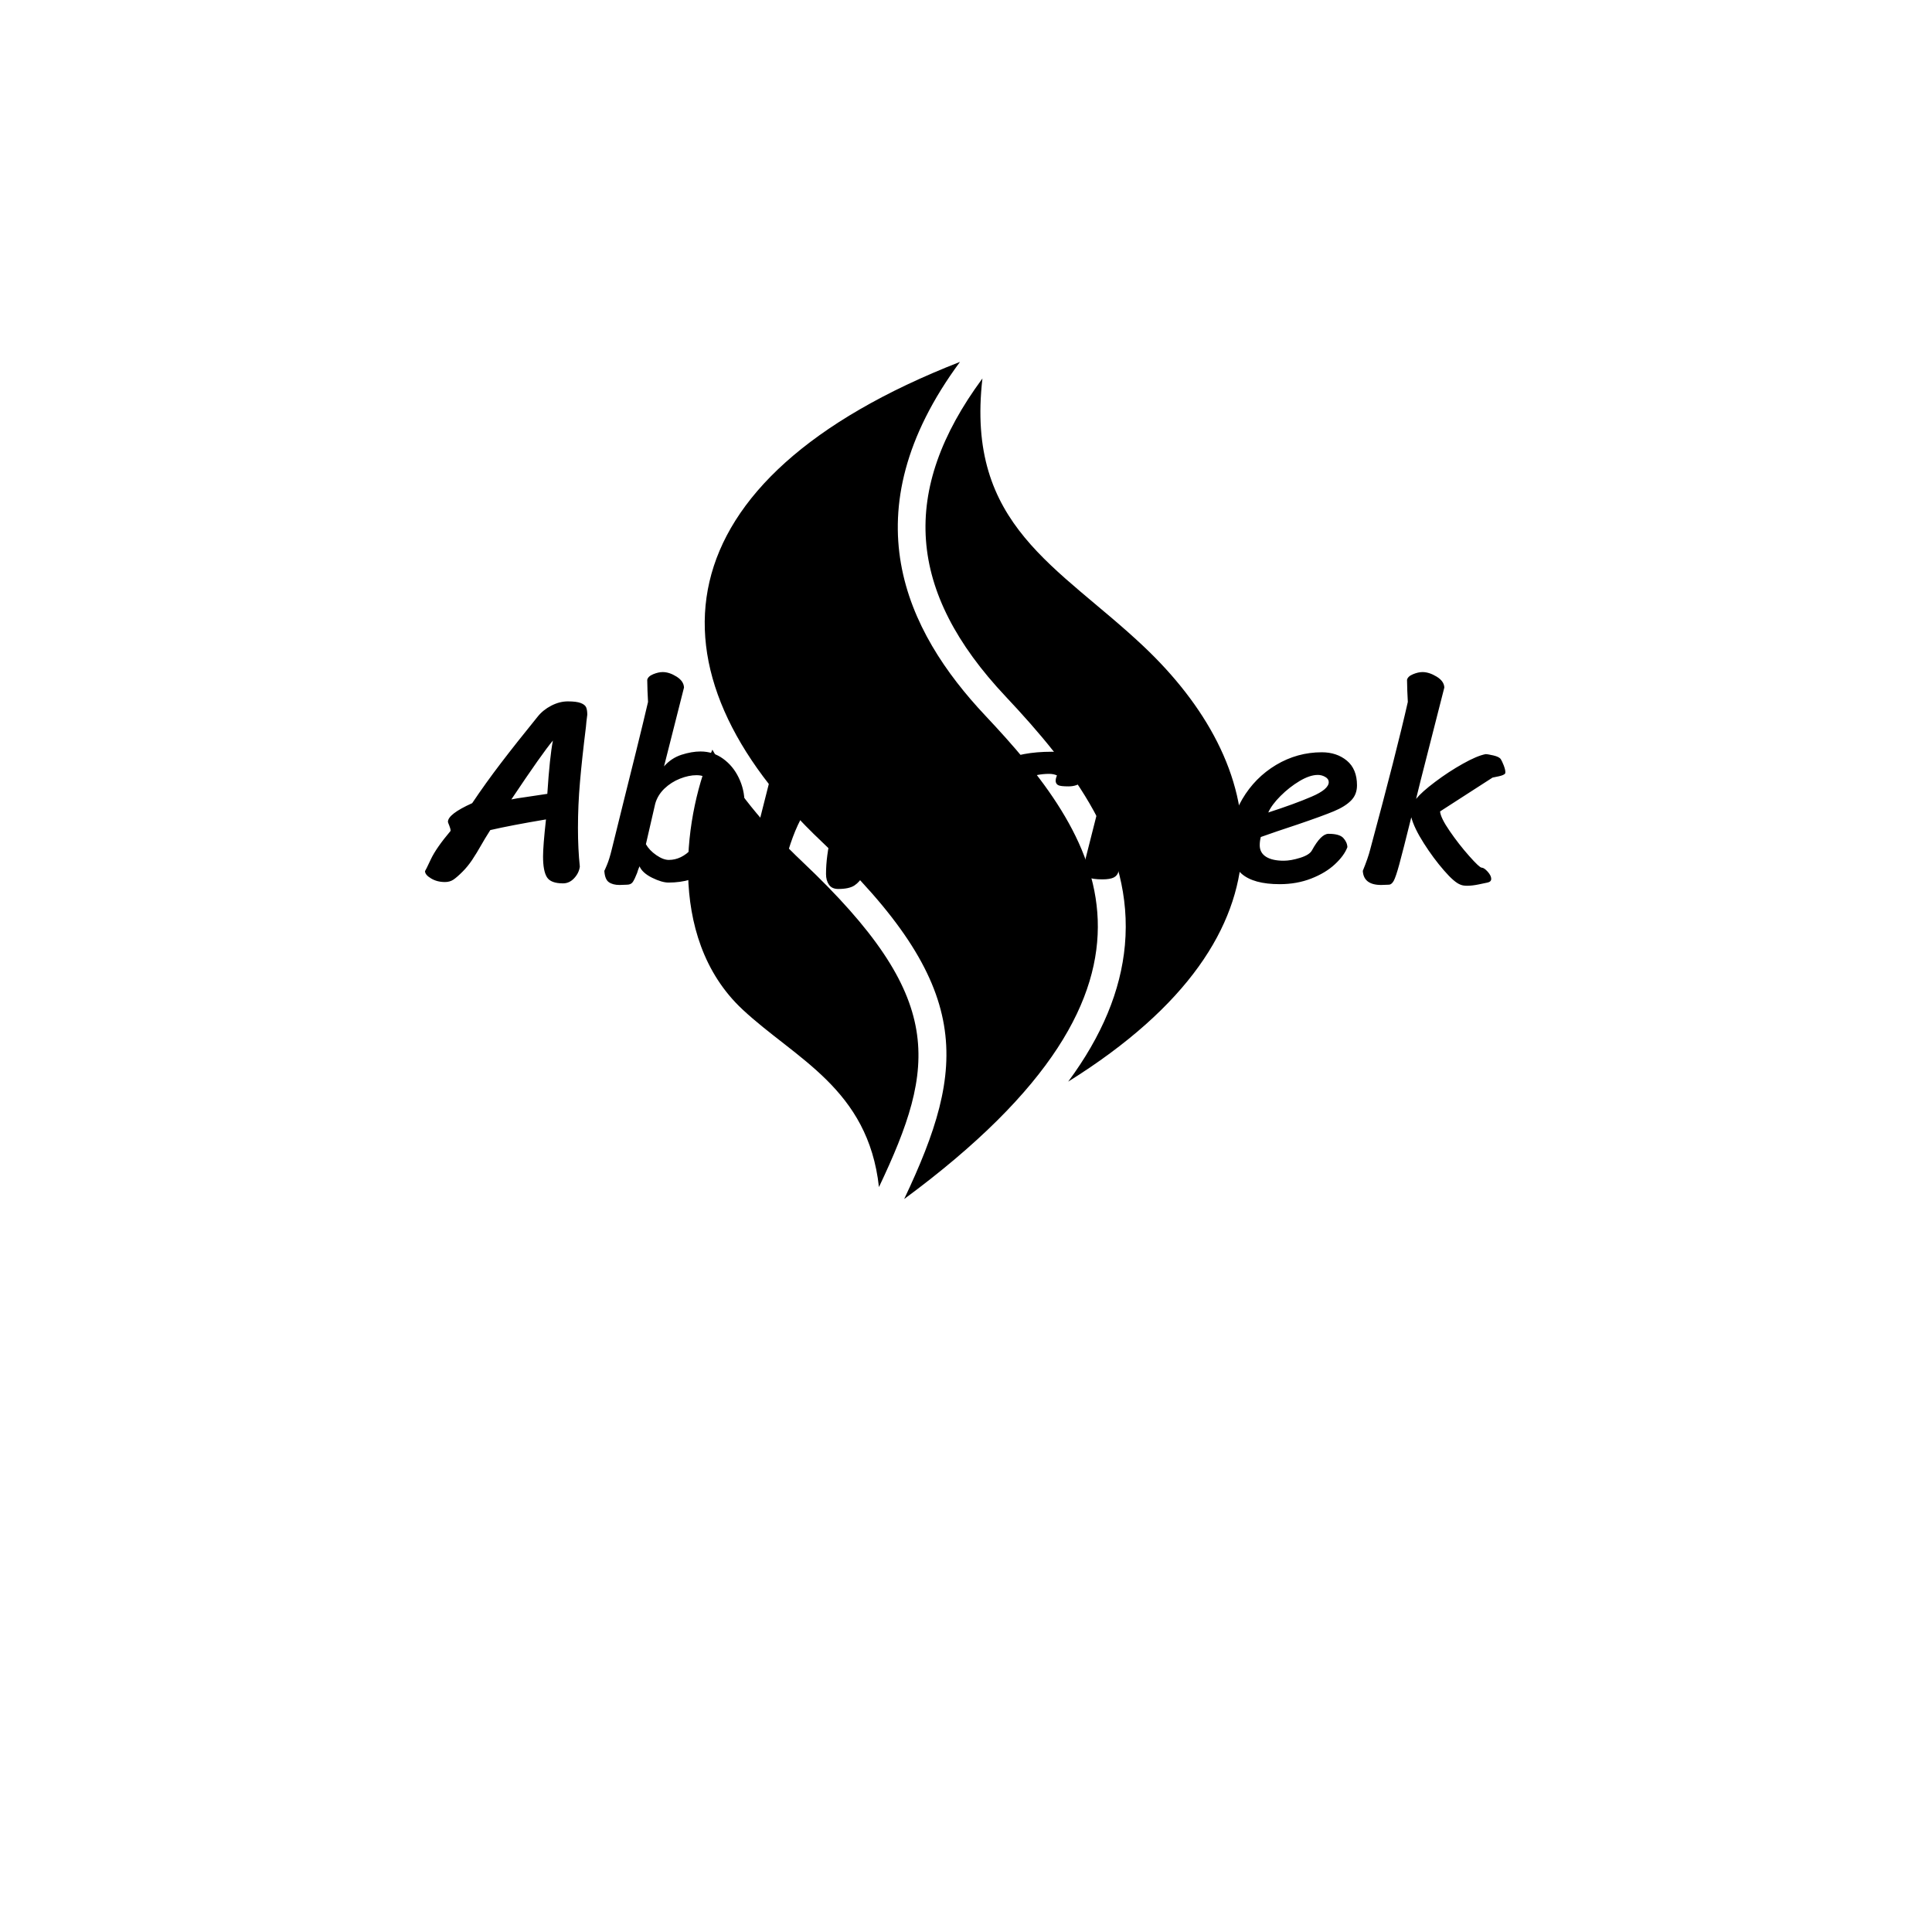 <svg xmlns="http://www.w3.org/2000/svg" version="1.1" xmlns:xlink="http://www.w3.org/1999/xlink" xmlns:svgjs="http://svgjs.dev/svgjs" width="1000" height="1000" viewBox="0 0 1000 1000"><rect width="1000" height="1000" fill="#ffffff"></rect><g transform="matrix(0.7,0,0,0.7,149.576,179.832)"><svg viewBox="0 0 396 362" data-background-color="#046380" preserveAspectRatio="xMidYMid meet" height="914" width="1000" xmlns="http://www.w3.org/2000/svg" xmlns:xlink="http://www.w3.org/1999/xlink"><g id="tight-bounds" transform="matrix(1,0,0,1,0.24,3.233)"><svg viewBox="0 0 395.52 247.2" height="247.2" width="395.52"><g><svg></svg></g><g><svg viewBox="0 0 395.52 247.2" height="247.2" width="395.52"><mask id="5dbe874b-aca8-4ee3-903a-8960006e84b7"><rect width="640" height="400" fill="white"></rect><rect width="348.058" height="93.507" fill="black" y="76.846" x="23.731" id="transform-me"></rect></mask><g transform="matrix(1,0,0,1,39.552,91.841)"><svg viewBox="0 0 316.416 63.517" height="63.517" width="316.416"><g><svg viewBox="0 0 316.416 63.517" height="63.517" width="316.416"><g><svg viewBox="0 0 316.416 63.517" height="63.517" width="316.416"><g id="textblocktransform"><svg viewBox="0 0 316.416 63.517" height="63.517" width="316.416" id="textblock"><g><svg viewBox="0 0 316.416 63.517" height="63.517" width="316.416"><g transform="matrix(1,0,0,1,0,0)"><svg width="316.416" viewBox="-0.85 -38.75 202.73 40.7" height="63.517" data-palette-color="#ffffff"><path d="M21.85-11.1Q15.3-10 11.4-9.1L11.4-9.1Q10.2-7.2 9.85-6.55L9.85-6.55Q8.8-4.7 7.98-3.48 7.15-2.25 6.2-1.3L6.2-1.3Q5.15-0.25 4.48 0.2 3.8 0.65 2.9 0.65L2.9 0.65Q1.4 0.65 0.28-0.03-0.85-0.7-0.85-1.4L-0.85-1.4Q-0.75-1.5 0.25-3.63 1.25-5.75 3.95-8.95L3.95-8.95Q3.95-9.35 3.7-9.95 3.45-10.55 3.45-10.65L3.45-10.65Q3.45-12.1 8-14.15L8-14.15Q10.55-17.95 13.38-21.65 16.2-25.35 20.3-30.4L20.3-30.4Q21.3-31.65 22.85-32.45 24.4-33.25 25.95-33.25L25.95-33.25Q27.55-33.25 28.35-32.95 29.15-32.65 29.38-32.15 29.6-31.65 29.6-30.75L29.6-30.75Q29.4-29.25 29.35-28.5L29.35-28.5Q28.6-22.45 28.23-18.13 27.85-13.8 27.85-9.5L27.85-9.5Q27.85-5.55 28.2-2.25L28.2-2.25Q28.05-1.05 27.15-0.08 26.25 0.9 25.05 0.9L25.05 0.9Q22.75 0.9 22.03-0.25 21.3-1.4 21.3-4.15L21.3-4.15Q21.3-6.15 21.85-11.1L21.85-11.1ZM15.35-14.85Q16.25-15.05 18.1-15.3L18.1-15.3 22.1-15.9Q22.55-22.85 23.15-25.9L23.15-25.9Q21.2-23.6 15.35-14.85L15.35-14.85ZM39.4-2.3Q39.1-1.6 38.95-1.05L38.95-1.05Q38.5 0.1 38.15 0.63 37.8 1.15 37.05 1.15L37.05 1.15 35.65 1.2Q34.4 1.2 33.65 0.68 32.9 0.15 32.8-1.45L32.8-1.45Q32.85-1.5 33.3-2.58 33.75-3.65 34.2-5.5L34.2-5.5Q34.8-7.95 35.4-10.35 36-12.75 36.55-15L36.55-15Q37.3-17.95 38.75-23.83 40.2-29.7 41-33.15L41-33.15Q40.95-33.9 40.9-35.23 40.85-36.55 40.85-37.3L40.85-37.3Q41-37.95 41.97-38.35 42.95-38.75 43.75-38.75L43.75-38.75Q45-38.75 46.35-37.9 47.7-37.05 47.75-35.85L47.75-35.85 44-21.05Q45.35-22.6 47.27-23.23 49.2-23.85 50.85-23.85L50.85-23.85Q53.2-23.85 55.07-22.5 56.95-21.15 58.02-18.93 59.1-16.7 59.1-14.25L59.1-14.25Q59.1-10.65 57.4-7.18 55.7-3.7 52.45-1.48 49.2 0.75 44.85 0.75L44.85 0.75Q43.6 0.75 41.77-0.15 39.95-1.05 39.4-2.3L39.4-2.3ZM40.6-6.45Q41.25-5.3 42.55-4.4 43.85-3.5 44.9-3.5L44.9-3.5Q47.25-3.5 49.2-5.58 51.15-7.65 52.3-10.53 53.45-13.4 53.45-15.7L53.45-15.7Q53.45-17.3 52.6-18.35 51.75-19.4 50.1-19.4L50.1-19.4Q48.65-19.4 47-18.75 45.35-18.1 44.07-16.88 42.8-15.65 42.35-14.05L42.35-14.05 40.6-6.45ZM68.9-16.5Q70.05-18.75 72.07-20.35 74.1-21.95 76.2-22.8 78.3-23.65 79.65-23.65L79.65-23.65Q82.25-23.65 83.4-22.68 84.55-21.7 84.55-19.6L84.55-19.6Q81.6-11.9 80.65-3L80.65-3 81.35-0.55Q80.75 0.6 79.75 1.28 78.75 1.95 76.7 1.95L76.7 1.95Q75.5 1.95 74.95 1.15 74.4 0.35 74.4-0.85L74.4-0.85Q74.4-4.2 75.37-8.22 76.35-12.25 77.65-16.45L77.65-16.45Q78.15-18.05 78.15-18.1L78.15-18.1Q78.15-18.8 77.35-18.8L77.35-18.8Q76.3-18.8 74.3-17.25 72.3-15.7 70.15-12.03 68-8.35 66.55-2.4L66.55-2.4Q66.5-2.15 66.3-1.35 66.1-0.55 65.4-0.2 64.7 0.15 63.25 0.15L63.25 0.15Q61.5 0.15 60.55-0.23 59.6-0.6 59.6-1.7L59.6-1.7Q66.15-27.45 67.7-33.9L67.7-33.9Q67.65-34.55 67.62-35.63 67.6-36.7 67.6-37.3L67.6-37.3Q67.75-38 68.67-38.38 69.6-38.75 70.55-38.75L70.55-38.75Q72.15-38.75 73.25-37.9 74.35-37.05 74.45-35.75L74.45-35.75 68.9-16.5ZM93.19-29.7Q93.19-31.25 94.17-32.45 95.14-33.65 96.89-33.65L96.89-33.65Q98.74-33.65 100.12-32.5 101.49-31.35 101.49-29.9L101.49-29.9Q101.49-28.45 100.09-27.4 98.69-26.35 96.84-26.35L96.84-26.35Q95.04-26.35 94.12-27.28 93.19-28.2 93.19-29.7L93.19-29.7ZM98.44-20.85Q95.79-10.05 94.39-4.6L94.39-4.6Q94.19-3.8 94.19-2.85L94.19-2.85 94.24-1.45Q94.24-0.6 93.72-0.25 93.19 0.1 91.49 0.15L91.49 0.15Q89.84 0.15 88.99-0.2 88.14-0.55 88.14-1.7L88.14-1.7Q88.14-2.25 89.42-7.55 90.69-12.85 92.89-21.35L92.89-21.35 91.74-22.85Q91.59-23 91.59-23.2L91.59-23.2Q91.59-23.7 92.69-24.03 93.79-24.35 95.74-24.35L95.74-24.35Q97.44-24.35 97.92-23.38 98.39-22.4 98.44-20.85L98.44-20.85ZM117.74-19.35Q117.14-19.65 116.24-19.65L116.24-19.65Q113.99-19.65 111.74-18.75 109.49-17.85 109.49-16.45L109.49-16.45Q109.49-15.45 110.39-14.85 111.29-14.25 113.24-13.5L113.24-13.5Q115.34-12.65 116.64-11.9 117.94-11.15 118.92-9.73 119.89-8.3 119.89-6.1L119.89-6.1Q119.89-2.5 116.92-0.58 113.94 1.35 108.94 1.35L108.94 1.35Q106.49 1.35 104.39 0.6 102.29-0.15 101.07-1.33 99.84-2.5 99.74-3.65L99.74-3.65Q99.74-4.85 100.79-5.63 101.84-6.4 103.74-6.65L103.74-6.65Q103.79-5.65 104.79-4.78 105.79-3.9 107.17-3.38 108.54-2.85 109.54-2.85L109.54-2.85Q111.24-2.85 112.64-3.78 114.04-4.7 114.04-5.95L114.04-5.95Q114.04-8.25 109.59-9.6L109.59-9.6Q106.74-10.45 105.22-12.3 103.69-14.15 103.69-16.2L103.69-16.2Q103.69-20.25 107.37-22.03 111.04-23.8 116.74-23.8L116.74-23.8Q119.94-23.8 121.69-23.05 123.44-22.3 123.44-20.45L123.44-20.45Q123.44-19.2 122.52-18.25 121.59-17.3 119.89-17.3L119.89-17.3Q118.39-17.3 117.97-17.53 117.54-17.75 117.49-18.3L117.49-18.3Q117.49-18.8 117.74-19.35L117.74-19.35ZM131.89-16.5Q133.04-18.75 135.06-20.35 137.09-21.95 139.19-22.8 141.29-23.65 142.64-23.65L142.64-23.65Q145.24-23.65 146.39-22.68 147.54-21.7 147.54-19.6L147.54-19.6Q144.59-11.9 143.64-3L143.64-3 144.34-0.55Q143.74 0.6 142.74 1.28 141.74 1.95 139.69 1.95L139.69 1.95Q138.49 1.95 137.94 1.15 137.39 0.35 137.39-0.85L137.39-0.85Q137.39-4.2 138.36-8.22 139.34-12.25 140.64-16.45L140.64-16.45Q141.14-18.05 141.14-18.1L141.14-18.1Q141.14-18.8 140.34-18.8L140.34-18.8Q139.29-18.8 137.29-17.25 135.29-15.7 133.14-12.03 130.99-8.35 129.54-2.4L129.54-2.4Q129.49-2.15 129.29-1.35 129.09-0.55 128.39-0.2 127.69 0.15 126.24 0.15L126.24 0.15Q124.49 0.15 123.54-0.23 122.59-0.6 122.59-1.7L122.59-1.7Q129.14-27.45 130.69-33.9L130.69-33.9Q130.64-34.55 130.61-35.63 130.59-36.7 130.59-37.3L130.59-37.3Q130.74-38 131.66-38.38 132.59-38.75 133.54-38.75L133.54-38.75Q135.14-38.75 136.24-37.9 137.34-37.05 137.44-35.75L137.44-35.75 131.89-16.5ZM159.54 1.05Q154.64 1.05 152.39-0.9 150.14-2.85 150.14-6.1L150.14-6.1Q150.14-10.85 152.51-14.9 154.89-18.95 158.86-21.33 162.84-23.7 167.44-23.7L167.44-23.7Q170.24-23.7 172.14-22.13 174.04-20.55 174.04-17.5L174.04-17.5Q174.04-15.75 172.91-14.63 171.79-13.5 169.69-12.63 167.59-11.75 162.89-10.15L162.89-10.15Q158.64-8.75 155.99-7.8L155.99-7.8Q155.79-7.05 155.79-6.25L155.79-6.25Q155.79-4.85 156.96-4.1 158.14-3.35 160.29-3.35L160.29-3.35Q161.64-3.35 163.39-3.9 165.14-4.45 165.59-5.3L165.59-5.3Q167.29-8.4 168.69-8.4L168.69-8.4Q170.74-8.4 171.46-7.63 172.19-6.85 172.24-5.9L172.24-5.9Q171.64-4.3 169.89-2.68 168.14-1.05 165.44 0 162.74 1.05 159.54 1.05L159.54 1.05ZM157.39-12.4Q162.34-14 165.54-15.38 168.74-16.75 168.74-18.1L168.74-18.1Q168.74-18.7 168.09-19.07 167.44-19.45 166.69-19.45L166.69-19.45Q165.19-19.45 163.26-18.3 161.34-17.15 159.69-15.5 158.04-13.85 157.39-12.4L157.39-12.4ZM201.03-22.4Q201.23-22.1 201.56-21.28 201.88-20.45 201.88-20L201.88-20Q201.88-19.75 201.83-19.7L201.83-19.7Q201.58-19.4 200.68-19.2 199.78-19 199.48-18.95L199.48-18.95Q197.93-17.95 194.56-15.78 191.18-13.6 189.63-12.6L189.63-12.6Q189.73-11.4 191.43-8.93 193.13-6.45 195.08-4.25 197.03-2.05 197.43-2.05L197.43-2.05Q197.88-2.05 198.56-1.3 199.23-0.55 199.23 0.05L199.23 0.05Q199.23 0.6 198.53 0.75L198.53 0.75Q198.08 0.85 196.86 1.1 195.63 1.35 194.73 1.35L194.73 1.35Q193.93 1.35 193.48 1.15L193.48 1.15Q192.33 0.75 190.36-1.53 188.38-3.8 186.58-6.63 184.78-9.45 184.23-11.5L184.23-11.5Q182.63-5.05 181.98-2.68 181.33-0.3 180.93 0.43 180.53 1.15 179.98 1.15L179.98 1.15 178.58 1.2Q175.28 1.2 175.13-1.45L175.13-1.45Q176.13-3.9 176.53-5.5L176.53-5.5Q181.48-23.85 183.58-33.15L183.58-33.15Q183.53-33.9 183.48-35.23 183.43-36.55 183.43-37.3L183.43-37.3Q183.58-37.95 184.56-38.35 185.53-38.75 186.33-38.75L186.33-38.75Q187.58-38.75 188.98-37.9 190.38-37.05 190.43-35.85L190.43-35.85 185.98-18.4 185.13-14.95Q186.18-16.25 188.71-18.15 191.23-20.05 193.91-21.55 196.58-23.05 198.18-23.35L198.18-23.35Q198.58-23.35 199.66-23.1 200.73-22.85 201.03-22.4L201.03-22.4Z" opacity="1" transform="matrix(1,0,0,1,0,0)" fill="#000000" class="wordmark-text-0" data-fill-palette-color="primary" id="text-0"></path></svg></g></svg></g></svg></g></svg></g></svg></g></svg></g><g mask="url(#5dbe874b-aca8-4ee3-903a-8960006e84b7)"><g transform="matrix(2.724, 0, 0, 2.724, 116.595, 1)"><svg xmlns="http://www.w3.org/2000/svg" xmlns:xlink="http://www.w3.org/1999/xlink" version="1.1" x="0" y="0" viewBox="24.762 5 59.583 90" enable-background="new 0 0 100 100" xml:space="preserve" height="90" width="59.583" class="icon-none" data-fill-palette-color="accent" id="none"><g fill="#ffffff" data-fill-palette-color="accent"><path d="M73.76 35.603C86.875 48 91.5 66.25 65.633 82.379c3.64-4.928 5.654-9.794 6.096-14.669 0.951-10.516-5.606-19.072-12.835-26.752C48.298 29.7 47.51 18.84 56.413 6.782 54.578 22.641 64.6 26.944 73.76 35.603zM45.288 93.716c6.184-13.053 7.276-20.302-8.197-34.939-4.204-3.977-7.451-8.029-9.71-12.086-2.881 6.435-5.164 20.081 3.244 27.935C36.312 79.938 44.125 83.125 45.288 93.716zM56.709 43.014C48.183 33.954 41.999 21.253 54 5 21.497 17.692 19.625 38.125 39.151 56.597 55.603 72.158 54.75 80.75 48 95 79.875 71.5 68.709 55.764 56.709 43.014z" fill="#000000" data-fill-palette-color="accent"></path></g><g display="none" fill="#ffffff" data-fill-palette-color="accent"><path display="inline" d="M54 5C16.75 17.5 14.875 56.5 26.75 70.762c10.558 12.68 15.407 7.949 19.675 20.824" fill="#000000" data-fill-palette-color="accent"></path><line display="inline" x1="56.988" y1="5.261" x2="45.528" y2="136.262" fill="#000000" data-fill-palette-color="accent"></line><line display="inline" x1="54.131" y1="3.502" x2="42.67" y2="134.502" fill="#000000" data-fill-palette-color="accent"></line><path display="inline" d="M42.875 76" fill="#000000" data-fill-palette-color="accent"></path></g></svg></g></g></svg></g><defs></defs></svg><rect width="395.52" height="247.2" fill="none" stroke="none" visibility="hidden"></rect></g></svg></g></svg>